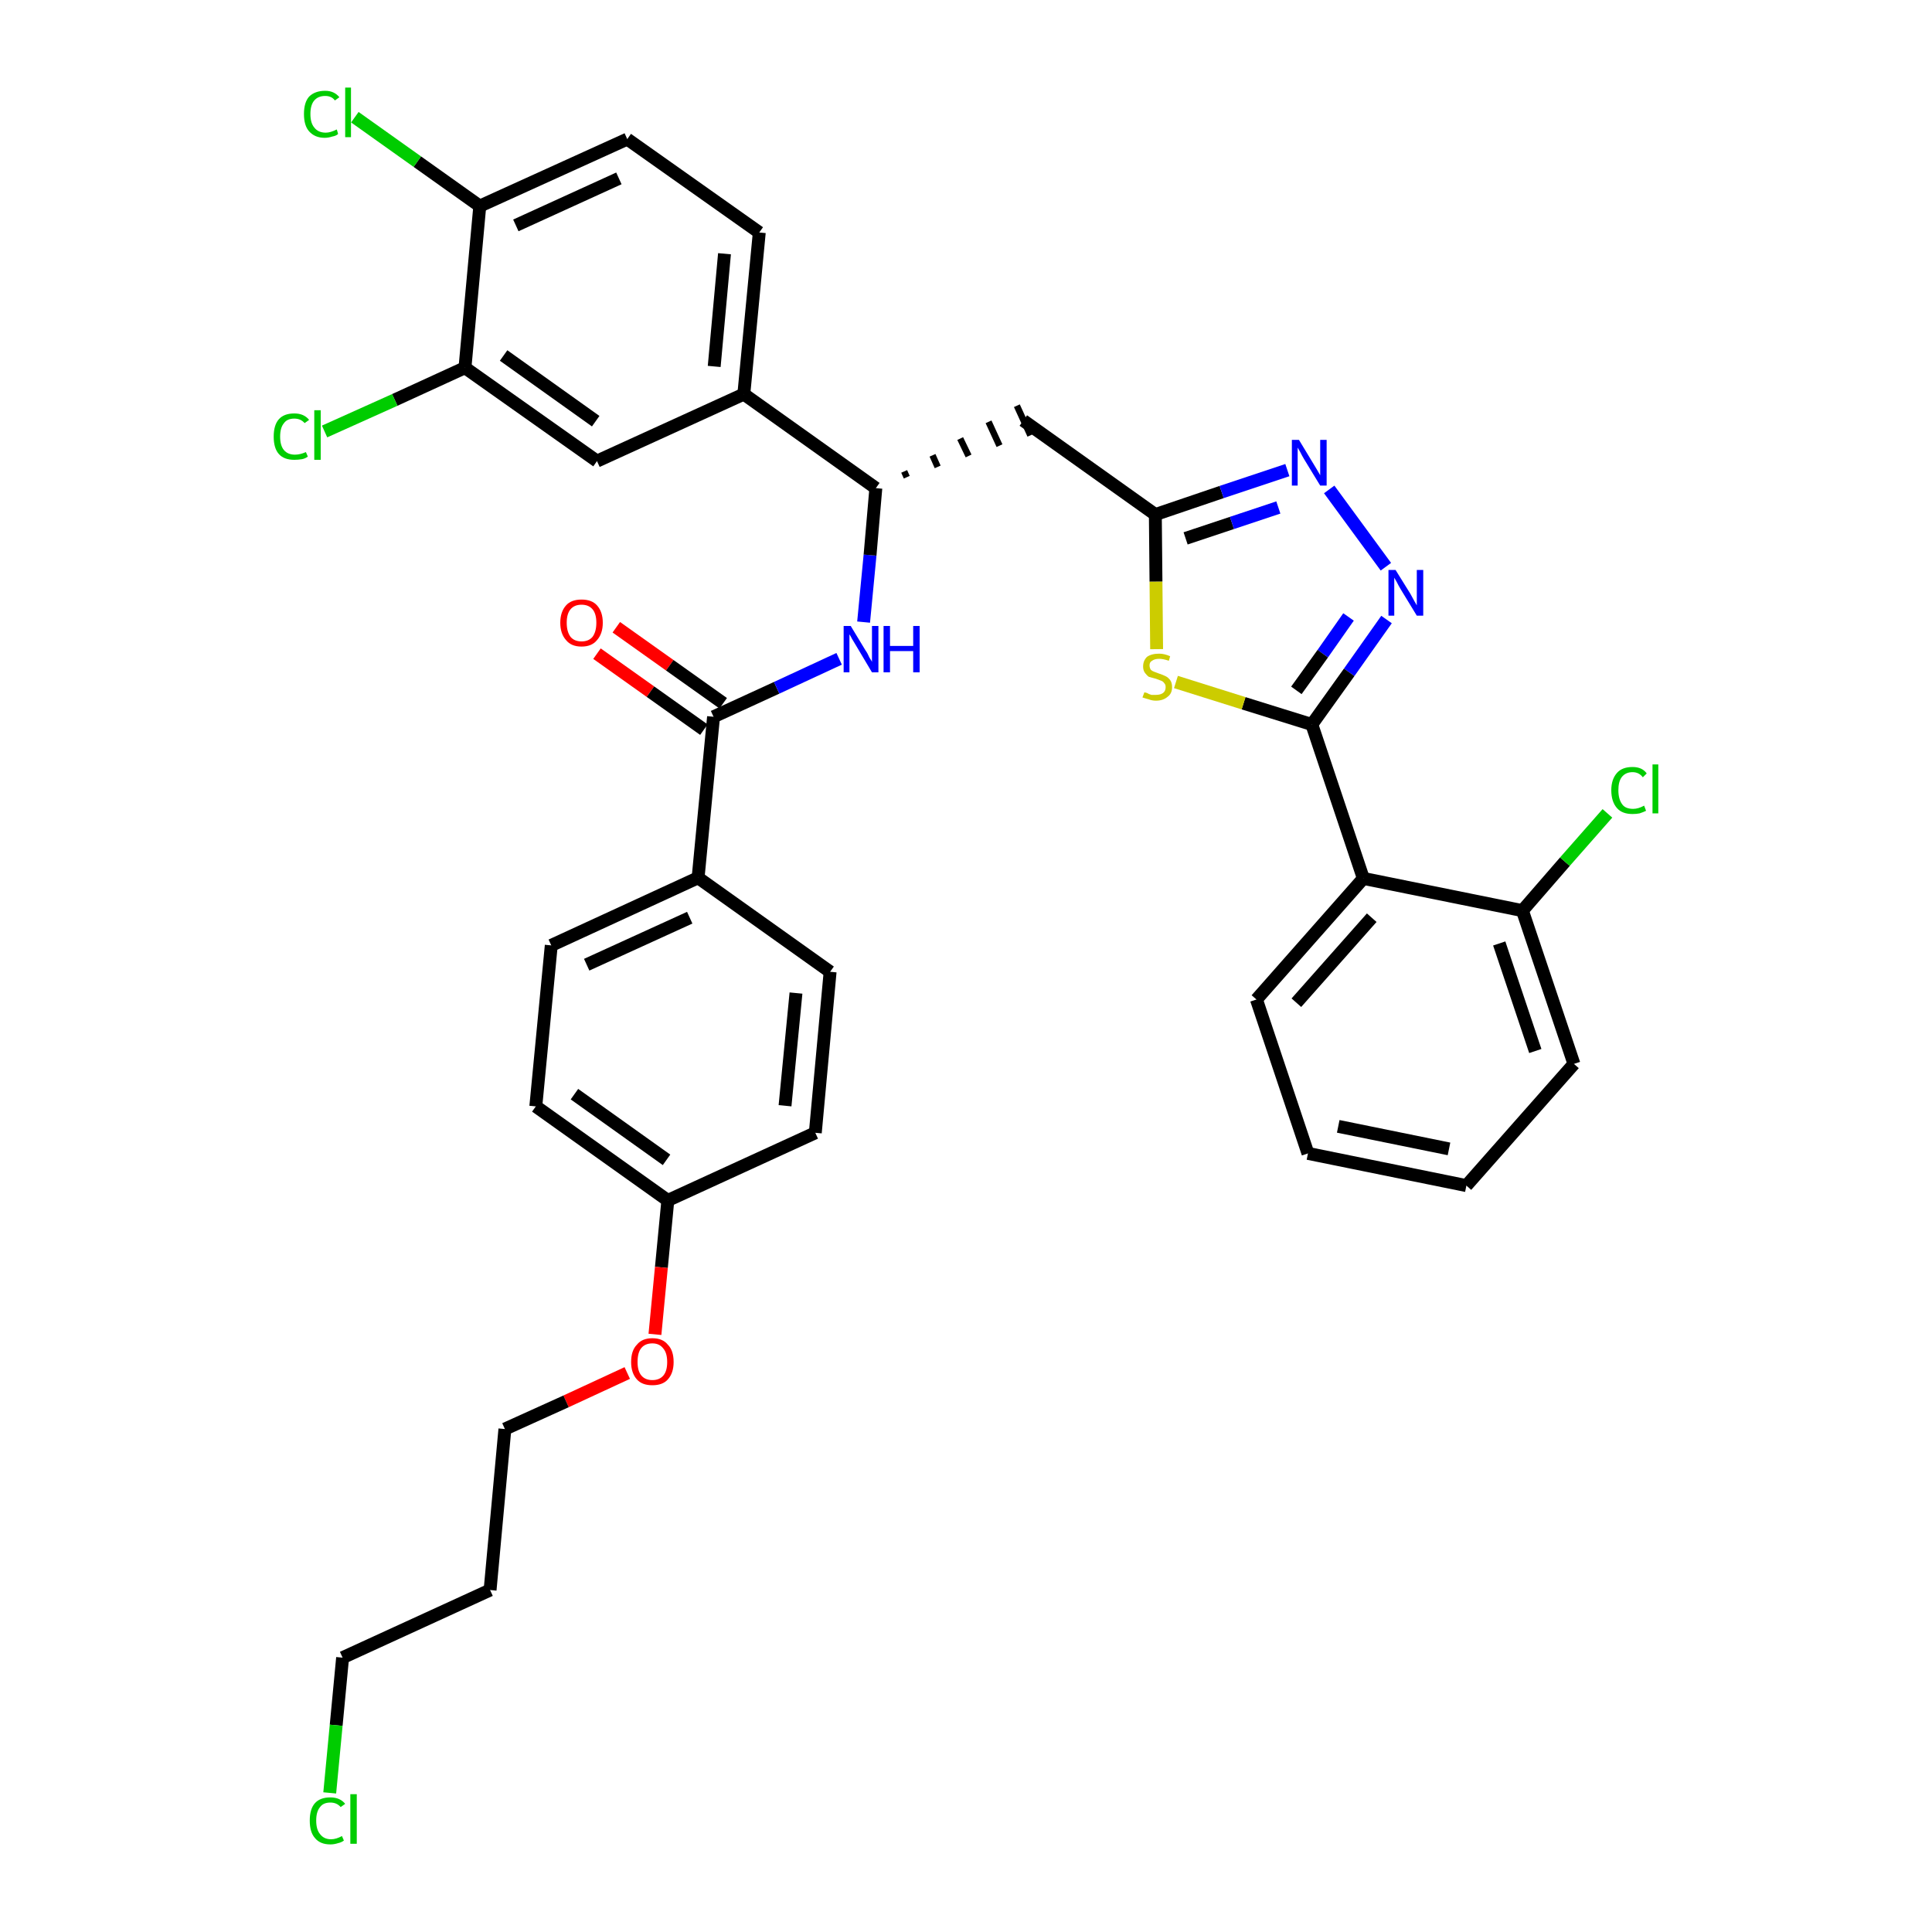 <?xml version='1.0' encoding='iso-8859-1'?>
<svg version='1.1' baseProfile='full'
              xmlns='http://www.w3.org/2000/svg'
                      xmlns:rdkit='http://www.rdkit.org/xml'
                      xmlns:xlink='http://www.w3.org/1999/xlink'
                  xml:space='preserve'
width='300px' height='300px' viewBox='0 0 300 300'>
<!-- END OF HEADER -->
<path class='bond-0 atom-0 atom-1' d='M 92.7,101.5 L 101.0,107.4' style='fill:none;fill-rule:evenodd;stroke:#FF0000;stroke-width:2.0px;stroke-linecap:butt;stroke-linejoin:miter;stroke-opacity:1' />
<path class='bond-0 atom-0 atom-1' d='M 101.0,107.4 L 109.3,113.3' style='fill:none;fill-rule:evenodd;stroke:#000000;stroke-width:2.0px;stroke-linecap:butt;stroke-linejoin:miter;stroke-opacity:1' />
<path class='bond-0 atom-0 atom-1' d='M 95.7,97.4 L 104.0,103.3' style='fill:none;fill-rule:evenodd;stroke:#FF0000;stroke-width:2.0px;stroke-linecap:butt;stroke-linejoin:miter;stroke-opacity:1' />
<path class='bond-0 atom-0 atom-1' d='M 104.0,103.3 L 112.3,109.2' style='fill:none;fill-rule:evenodd;stroke:#000000;stroke-width:2.0px;stroke-linecap:butt;stroke-linejoin:miter;stroke-opacity:1' />
<path class='bond-1 atom-1 atom-2' d='M 110.8,111.3 L 120.6,106.8' style='fill:none;fill-rule:evenodd;stroke:#000000;stroke-width:2.0px;stroke-linecap:butt;stroke-linejoin:miter;stroke-opacity:1' />
<path class='bond-1 atom-1 atom-2' d='M 120.6,106.8 L 130.3,102.3' style='fill:none;fill-rule:evenodd;stroke:#0000FF;stroke-width:2.0px;stroke-linecap:butt;stroke-linejoin:miter;stroke-opacity:1' />
<path class='bond-24 atom-1 atom-25' d='M 110.8,111.3 L 108.4,136.3' style='fill:none;fill-rule:evenodd;stroke:#000000;stroke-width:2.0px;stroke-linecap:butt;stroke-linejoin:miter;stroke-opacity:1' />
<path class='bond-2 atom-2 atom-3' d='M 134.1,96.6 L 135.1,86.2' style='fill:none;fill-rule:evenodd;stroke:#0000FF;stroke-width:2.0px;stroke-linecap:butt;stroke-linejoin:miter;stroke-opacity:1' />
<path class='bond-2 atom-2 atom-3' d='M 135.1,86.2 L 136.0,75.8' style='fill:none;fill-rule:evenodd;stroke:#000000;stroke-width:2.0px;stroke-linecap:butt;stroke-linejoin:miter;stroke-opacity:1' />
<path class='bond-3 atom-3 atom-4' d='M 140.8,74.1 L 140.4,73.2' style='fill:none;fill-rule:evenodd;stroke:#000000;stroke-width:1.0px;stroke-linecap:butt;stroke-linejoin:miter;stroke-opacity:1' />
<path class='bond-3 atom-3 atom-4' d='M 145.6,72.5 L 144.8,70.7' style='fill:none;fill-rule:evenodd;stroke:#000000;stroke-width:1.0px;stroke-linecap:butt;stroke-linejoin:miter;stroke-opacity:1' />
<path class='bond-3 atom-3 atom-4' d='M 150.4,70.8 L 149.1,68.1' style='fill:none;fill-rule:evenodd;stroke:#000000;stroke-width:1.0px;stroke-linecap:butt;stroke-linejoin:miter;stroke-opacity:1' />
<path class='bond-3 atom-3 atom-4' d='M 155.2,69.2 L 153.5,65.5' style='fill:none;fill-rule:evenodd;stroke:#000000;stroke-width:1.0px;stroke-linecap:butt;stroke-linejoin:miter;stroke-opacity:1' />
<path class='bond-3 atom-3 atom-4' d='M 160.0,67.6 L 157.9,63.0' style='fill:none;fill-rule:evenodd;stroke:#000000;stroke-width:1.0px;stroke-linecap:butt;stroke-linejoin:miter;stroke-opacity:1' />
<path class='bond-16 atom-3 atom-17' d='M 136.0,75.8 L 115.5,61.2' style='fill:none;fill-rule:evenodd;stroke:#000000;stroke-width:2.0px;stroke-linecap:butt;stroke-linejoin:miter;stroke-opacity:1' />
<path class='bond-4 atom-4 atom-5' d='M 158.9,65.3 L 179.4,79.9' style='fill:none;fill-rule:evenodd;stroke:#000000;stroke-width:2.0px;stroke-linecap:butt;stroke-linejoin:miter;stroke-opacity:1' />
<path class='bond-5 atom-5 atom-6' d='M 179.4,79.9 L 189.7,76.4' style='fill:none;fill-rule:evenodd;stroke:#000000;stroke-width:2.0px;stroke-linecap:butt;stroke-linejoin:miter;stroke-opacity:1' />
<path class='bond-5 atom-5 atom-6' d='M 189.7,76.4 L 199.9,73.0' style='fill:none;fill-rule:evenodd;stroke:#0000FF;stroke-width:2.0px;stroke-linecap:butt;stroke-linejoin:miter;stroke-opacity:1' />
<path class='bond-5 atom-5 atom-6' d='M 184.1,83.6 L 191.3,81.2' style='fill:none;fill-rule:evenodd;stroke:#000000;stroke-width:2.0px;stroke-linecap:butt;stroke-linejoin:miter;stroke-opacity:1' />
<path class='bond-5 atom-5 atom-6' d='M 191.3,81.2 L 198.5,78.8' style='fill:none;fill-rule:evenodd;stroke:#0000FF;stroke-width:2.0px;stroke-linecap:butt;stroke-linejoin:miter;stroke-opacity:1' />
<path class='bond-35 atom-16 atom-5' d='M 179.6,100.8 L 179.5,90.3' style='fill:none;fill-rule:evenodd;stroke:#CCCC00;stroke-width:2.0px;stroke-linecap:butt;stroke-linejoin:miter;stroke-opacity:1' />
<path class='bond-35 atom-16 atom-5' d='M 179.5,90.3 L 179.4,79.9' style='fill:none;fill-rule:evenodd;stroke:#000000;stroke-width:2.0px;stroke-linecap:butt;stroke-linejoin:miter;stroke-opacity:1' />
<path class='bond-6 atom-6 atom-7' d='M 206.4,76.0 L 215.2,88.0' style='fill:none;fill-rule:evenodd;stroke:#0000FF;stroke-width:2.0px;stroke-linecap:butt;stroke-linejoin:miter;stroke-opacity:1' />
<path class='bond-7 atom-7 atom-8' d='M 215.3,96.2 L 209.5,104.4' style='fill:none;fill-rule:evenodd;stroke:#0000FF;stroke-width:2.0px;stroke-linecap:butt;stroke-linejoin:miter;stroke-opacity:1' />
<path class='bond-7 atom-7 atom-8' d='M 209.5,104.4 L 203.7,112.5' style='fill:none;fill-rule:evenodd;stroke:#000000;stroke-width:2.0px;stroke-linecap:butt;stroke-linejoin:miter;stroke-opacity:1' />
<path class='bond-7 atom-7 atom-8' d='M 209.4,95.8 L 205.4,101.5' style='fill:none;fill-rule:evenodd;stroke:#0000FF;stroke-width:2.0px;stroke-linecap:butt;stroke-linejoin:miter;stroke-opacity:1' />
<path class='bond-7 atom-7 atom-8' d='M 205.4,101.5 L 201.3,107.2' style='fill:none;fill-rule:evenodd;stroke:#000000;stroke-width:2.0px;stroke-linecap:butt;stroke-linejoin:miter;stroke-opacity:1' />
<path class='bond-8 atom-8 atom-9' d='M 203.7,112.5 L 211.7,136.4' style='fill:none;fill-rule:evenodd;stroke:#000000;stroke-width:2.0px;stroke-linecap:butt;stroke-linejoin:miter;stroke-opacity:1' />
<path class='bond-15 atom-8 atom-16' d='M 203.7,112.5 L 193.1,109.2' style='fill:none;fill-rule:evenodd;stroke:#000000;stroke-width:2.0px;stroke-linecap:butt;stroke-linejoin:miter;stroke-opacity:1' />
<path class='bond-15 atom-8 atom-16' d='M 193.1,109.2 L 182.6,105.9' style='fill:none;fill-rule:evenodd;stroke:#CCCC00;stroke-width:2.0px;stroke-linecap:butt;stroke-linejoin:miter;stroke-opacity:1' />
<path class='bond-9 atom-9 atom-10' d='M 211.7,136.4 L 195.1,155.2' style='fill:none;fill-rule:evenodd;stroke:#000000;stroke-width:2.0px;stroke-linecap:butt;stroke-linejoin:miter;stroke-opacity:1' />
<path class='bond-9 atom-9 atom-10' d='M 213.0,142.5 L 201.3,155.7' style='fill:none;fill-rule:evenodd;stroke:#000000;stroke-width:2.0px;stroke-linecap:butt;stroke-linejoin:miter;stroke-opacity:1' />
<path class='bond-38 atom-14 atom-9' d='M 236.4,141.4 L 211.7,136.4' style='fill:none;fill-rule:evenodd;stroke:#000000;stroke-width:2.0px;stroke-linecap:butt;stroke-linejoin:miter;stroke-opacity:1' />
<path class='bond-10 atom-10 atom-11' d='M 195.1,155.2 L 203.1,179.1' style='fill:none;fill-rule:evenodd;stroke:#000000;stroke-width:2.0px;stroke-linecap:butt;stroke-linejoin:miter;stroke-opacity:1' />
<path class='bond-11 atom-11 atom-12' d='M 203.1,179.1 L 227.7,184.1' style='fill:none;fill-rule:evenodd;stroke:#000000;stroke-width:2.0px;stroke-linecap:butt;stroke-linejoin:miter;stroke-opacity:1' />
<path class='bond-11 atom-11 atom-12' d='M 207.8,174.9 L 225.0,178.4' style='fill:none;fill-rule:evenodd;stroke:#000000;stroke-width:2.0px;stroke-linecap:butt;stroke-linejoin:miter;stroke-opacity:1' />
<path class='bond-12 atom-12 atom-13' d='M 227.7,184.1 L 244.4,165.2' style='fill:none;fill-rule:evenodd;stroke:#000000;stroke-width:2.0px;stroke-linecap:butt;stroke-linejoin:miter;stroke-opacity:1' />
<path class='bond-13 atom-13 atom-14' d='M 244.4,165.2 L 236.4,141.4' style='fill:none;fill-rule:evenodd;stroke:#000000;stroke-width:2.0px;stroke-linecap:butt;stroke-linejoin:miter;stroke-opacity:1' />
<path class='bond-13 atom-13 atom-14' d='M 238.4,163.2 L 232.8,146.5' style='fill:none;fill-rule:evenodd;stroke:#000000;stroke-width:2.0px;stroke-linecap:butt;stroke-linejoin:miter;stroke-opacity:1' />
<path class='bond-14 atom-14 atom-15' d='M 236.4,141.4 L 243.0,133.8' style='fill:none;fill-rule:evenodd;stroke:#000000;stroke-width:2.0px;stroke-linecap:butt;stroke-linejoin:miter;stroke-opacity:1' />
<path class='bond-14 atom-14 atom-15' d='M 243.0,133.8 L 249.6,126.3' style='fill:none;fill-rule:evenodd;stroke:#00CC00;stroke-width:2.0px;stroke-linecap:butt;stroke-linejoin:miter;stroke-opacity:1' />
<path class='bond-17 atom-17 atom-18' d='M 115.5,61.2 L 117.9,36.1' style='fill:none;fill-rule:evenodd;stroke:#000000;stroke-width:2.0px;stroke-linecap:butt;stroke-linejoin:miter;stroke-opacity:1' />
<path class='bond-17 atom-17 atom-18' d='M 110.9,56.9 L 112.5,39.4' style='fill:none;fill-rule:evenodd;stroke:#000000;stroke-width:2.0px;stroke-linecap:butt;stroke-linejoin:miter;stroke-opacity:1' />
<path class='bond-36 atom-24 atom-17' d='M 92.7,71.6 L 115.5,61.2' style='fill:none;fill-rule:evenodd;stroke:#000000;stroke-width:2.0px;stroke-linecap:butt;stroke-linejoin:miter;stroke-opacity:1' />
<path class='bond-18 atom-18 atom-19' d='M 117.9,36.1 L 97.4,21.6' style='fill:none;fill-rule:evenodd;stroke:#000000;stroke-width:2.0px;stroke-linecap:butt;stroke-linejoin:miter;stroke-opacity:1' />
<path class='bond-19 atom-19 atom-20' d='M 97.4,21.6 L 74.5,32.0' style='fill:none;fill-rule:evenodd;stroke:#000000;stroke-width:2.0px;stroke-linecap:butt;stroke-linejoin:miter;stroke-opacity:1' />
<path class='bond-19 atom-19 atom-20' d='M 96.1,27.7 L 80.1,35.0' style='fill:none;fill-rule:evenodd;stroke:#000000;stroke-width:2.0px;stroke-linecap:butt;stroke-linejoin:miter;stroke-opacity:1' />
<path class='bond-20 atom-20 atom-21' d='M 74.5,32.0 L 64.8,25.1' style='fill:none;fill-rule:evenodd;stroke:#000000;stroke-width:2.0px;stroke-linecap:butt;stroke-linejoin:miter;stroke-opacity:1' />
<path class='bond-20 atom-20 atom-21' d='M 64.8,25.1 L 55.1,18.2' style='fill:none;fill-rule:evenodd;stroke:#00CC00;stroke-width:2.0px;stroke-linecap:butt;stroke-linejoin:miter;stroke-opacity:1' />
<path class='bond-21 atom-20 atom-22' d='M 74.5,32.0 L 72.2,57.1' style='fill:none;fill-rule:evenodd;stroke:#000000;stroke-width:2.0px;stroke-linecap:butt;stroke-linejoin:miter;stroke-opacity:1' />
<path class='bond-22 atom-22 atom-23' d='M 72.2,57.1 L 61.3,62.1' style='fill:none;fill-rule:evenodd;stroke:#000000;stroke-width:2.0px;stroke-linecap:butt;stroke-linejoin:miter;stroke-opacity:1' />
<path class='bond-22 atom-22 atom-23' d='M 61.3,62.1 L 50.4,67.0' style='fill:none;fill-rule:evenodd;stroke:#00CC00;stroke-width:2.0px;stroke-linecap:butt;stroke-linejoin:miter;stroke-opacity:1' />
<path class='bond-23 atom-22 atom-24' d='M 72.2,57.1 L 92.7,71.6' style='fill:none;fill-rule:evenodd;stroke:#000000;stroke-width:2.0px;stroke-linecap:butt;stroke-linejoin:miter;stroke-opacity:1' />
<path class='bond-23 atom-22 atom-24' d='M 78.2,55.2 L 92.5,65.4' style='fill:none;fill-rule:evenodd;stroke:#000000;stroke-width:2.0px;stroke-linecap:butt;stroke-linejoin:miter;stroke-opacity:1' />
<path class='bond-25 atom-25 atom-26' d='M 108.4,136.3 L 85.6,146.8' style='fill:none;fill-rule:evenodd;stroke:#000000;stroke-width:2.0px;stroke-linecap:butt;stroke-linejoin:miter;stroke-opacity:1' />
<path class='bond-25 atom-25 atom-26' d='M 107.1,142.5 L 91.1,149.8' style='fill:none;fill-rule:evenodd;stroke:#000000;stroke-width:2.0px;stroke-linecap:butt;stroke-linejoin:miter;stroke-opacity:1' />
<path class='bond-37 atom-35 atom-25' d='M 128.9,150.9 L 108.4,136.3' style='fill:none;fill-rule:evenodd;stroke:#000000;stroke-width:2.0px;stroke-linecap:butt;stroke-linejoin:miter;stroke-opacity:1' />
<path class='bond-26 atom-26 atom-27' d='M 85.6,146.8 L 83.2,171.8' style='fill:none;fill-rule:evenodd;stroke:#000000;stroke-width:2.0px;stroke-linecap:butt;stroke-linejoin:miter;stroke-opacity:1' />
<path class='bond-27 atom-27 atom-28' d='M 83.2,171.8 L 103.7,186.4' style='fill:none;fill-rule:evenodd;stroke:#000000;stroke-width:2.0px;stroke-linecap:butt;stroke-linejoin:miter;stroke-opacity:1' />
<path class='bond-27 atom-27 atom-28' d='M 89.2,169.9 L 103.5,180.1' style='fill:none;fill-rule:evenodd;stroke:#000000;stroke-width:2.0px;stroke-linecap:butt;stroke-linejoin:miter;stroke-opacity:1' />
<path class='bond-28 atom-28 atom-29' d='M 103.7,186.4 L 102.7,196.8' style='fill:none;fill-rule:evenodd;stroke:#000000;stroke-width:2.0px;stroke-linecap:butt;stroke-linejoin:miter;stroke-opacity:1' />
<path class='bond-28 atom-28 atom-29' d='M 102.7,196.8 L 101.7,207.2' style='fill:none;fill-rule:evenodd;stroke:#FF0000;stroke-width:2.0px;stroke-linecap:butt;stroke-linejoin:miter;stroke-opacity:1' />
<path class='bond-33 atom-28 atom-34' d='M 103.7,186.4 L 126.6,175.9' style='fill:none;fill-rule:evenodd;stroke:#000000;stroke-width:2.0px;stroke-linecap:butt;stroke-linejoin:miter;stroke-opacity:1' />
<path class='bond-29 atom-29 atom-30' d='M 97.4,213.2 L 87.9,217.6' style='fill:none;fill-rule:evenodd;stroke:#FF0000;stroke-width:2.0px;stroke-linecap:butt;stroke-linejoin:miter;stroke-opacity:1' />
<path class='bond-29 atom-29 atom-30' d='M 87.9,217.6 L 78.4,221.9' style='fill:none;fill-rule:evenodd;stroke:#000000;stroke-width:2.0px;stroke-linecap:butt;stroke-linejoin:miter;stroke-opacity:1' />
<path class='bond-30 atom-30 atom-31' d='M 78.4,221.9 L 76.1,246.9' style='fill:none;fill-rule:evenodd;stroke:#000000;stroke-width:2.0px;stroke-linecap:butt;stroke-linejoin:miter;stroke-opacity:1' />
<path class='bond-31 atom-31 atom-32' d='M 76.1,246.9 L 53.2,257.4' style='fill:none;fill-rule:evenodd;stroke:#000000;stroke-width:2.0px;stroke-linecap:butt;stroke-linejoin:miter;stroke-opacity:1' />
<path class='bond-32 atom-32 atom-33' d='M 53.2,257.4 L 52.2,267.9' style='fill:none;fill-rule:evenodd;stroke:#000000;stroke-width:2.0px;stroke-linecap:butt;stroke-linejoin:miter;stroke-opacity:1' />
<path class='bond-32 atom-32 atom-33' d='M 52.2,267.9 L 51.2,278.4' style='fill:none;fill-rule:evenodd;stroke:#00CC00;stroke-width:2.0px;stroke-linecap:butt;stroke-linejoin:miter;stroke-opacity:1' />
<path class='bond-34 atom-34 atom-35' d='M 126.6,175.9 L 128.9,150.9' style='fill:none;fill-rule:evenodd;stroke:#000000;stroke-width:2.0px;stroke-linecap:butt;stroke-linejoin:miter;stroke-opacity:1' />
<path class='bond-34 atom-34 atom-35' d='M 121.9,171.7 L 123.6,154.2' style='fill:none;fill-rule:evenodd;stroke:#000000;stroke-width:2.0px;stroke-linecap:butt;stroke-linejoin:miter;stroke-opacity:1' />
<path  class='atom-0' d='M 87.0 96.7
Q 87.0 95.0, 87.9 94.0
Q 88.7 93.1, 90.3 93.1
Q 91.9 93.1, 92.7 94.0
Q 93.6 95.0, 93.6 96.7
Q 93.6 98.4, 92.7 99.4
Q 91.9 100.4, 90.3 100.4
Q 88.7 100.4, 87.9 99.4
Q 87.0 98.4, 87.0 96.7
M 90.3 99.6
Q 91.4 99.6, 92.0 98.9
Q 92.6 98.1, 92.6 96.7
Q 92.6 95.3, 92.0 94.6
Q 91.4 93.9, 90.3 93.9
Q 89.2 93.9, 88.6 94.6
Q 88.0 95.3, 88.0 96.7
Q 88.0 98.1, 88.6 98.9
Q 89.2 99.6, 90.3 99.6
' fill='#FF0000'/>
<path  class='atom-2' d='M 132.1 97.2
L 134.4 101.0
Q 134.7 101.4, 135.0 102.1
Q 135.4 102.7, 135.4 102.8
L 135.4 97.2
L 136.4 97.2
L 136.4 104.4
L 135.4 104.4
L 132.9 100.2
Q 132.6 99.7, 132.3 99.2
Q 132.0 98.6, 131.9 98.5
L 131.9 104.4
L 131.0 104.4
L 131.0 97.2
L 132.1 97.2
' fill='#0000FF'/>
<path  class='atom-2' d='M 137.2 97.2
L 138.2 97.2
L 138.2 100.3
L 141.8 100.3
L 141.8 97.2
L 142.8 97.2
L 142.8 104.4
L 141.8 104.4
L 141.8 101.1
L 138.2 101.1
L 138.2 104.4
L 137.2 104.4
L 137.2 97.2
' fill='#0000FF'/>
<path  class='atom-6' d='M 201.7 68.3
L 204.0 72.1
Q 204.2 72.4, 204.6 73.1
Q 205.0 73.8, 205.0 73.8
L 205.0 68.3
L 206.0 68.3
L 206.0 75.4
L 205.0 75.4
L 202.5 71.3
Q 202.2 70.8, 201.9 70.2
Q 201.6 69.7, 201.5 69.5
L 201.5 75.4
L 200.6 75.4
L 200.6 68.3
L 201.7 68.3
' fill='#0000FF'/>
<path  class='atom-7' d='M 216.7 88.5
L 219.0 92.2
Q 219.2 92.6, 219.6 93.3
Q 220.0 94.0, 220.0 94.0
L 220.0 88.5
L 221.0 88.5
L 221.0 95.6
L 220.0 95.6
L 217.5 91.5
Q 217.2 91.0, 216.9 90.4
Q 216.6 89.9, 216.5 89.7
L 216.5 95.6
L 215.6 95.6
L 215.6 88.5
L 216.7 88.5
' fill='#0000FF'/>
<path  class='atom-15' d='M 250.2 122.7
Q 250.2 121.0, 251.1 120.0
Q 251.9 119.1, 253.5 119.1
Q 255.0 119.1, 255.7 120.1
L 255.1 120.7
Q 254.5 119.9, 253.5 119.9
Q 252.4 119.9, 251.8 120.7
Q 251.3 121.4, 251.3 122.7
Q 251.3 124.1, 251.9 124.9
Q 252.4 125.6, 253.6 125.6
Q 254.4 125.6, 255.3 125.1
L 255.6 125.9
Q 255.2 126.1, 254.6 126.3
Q 254.1 126.4, 253.5 126.4
Q 251.9 126.4, 251.1 125.5
Q 250.2 124.5, 250.2 122.7
' fill='#00CC00'/>
<path  class='atom-15' d='M 256.6 118.7
L 257.5 118.7
L 257.5 126.3
L 256.6 126.3
L 256.6 118.7
' fill='#00CC00'/>
<path  class='atom-16' d='M 177.7 107.5
Q 177.7 107.5, 178.1 107.6
Q 178.4 107.8, 178.8 107.9
Q 179.1 107.9, 179.5 107.9
Q 180.2 107.9, 180.6 107.6
Q 181.0 107.3, 181.0 106.7
Q 181.0 106.3, 180.8 106.1
Q 180.6 105.8, 180.3 105.7
Q 180.0 105.6, 179.5 105.4
Q 178.8 105.2, 178.4 105.1
Q 178.1 104.9, 177.8 104.5
Q 177.5 104.1, 177.5 103.5
Q 177.5 102.6, 178.1 102.0
Q 178.8 101.5, 180.0 101.5
Q 180.8 101.5, 181.7 101.9
L 181.5 102.6
Q 180.6 102.3, 180.0 102.3
Q 179.3 102.3, 178.9 102.6
Q 178.5 102.8, 178.5 103.3
Q 178.5 103.7, 178.7 104.0
Q 178.9 104.2, 179.2 104.3
Q 179.5 104.4, 180.0 104.6
Q 180.6 104.8, 181.0 105.0
Q 181.4 105.2, 181.7 105.6
Q 182.0 106.0, 182.0 106.7
Q 182.0 107.7, 181.3 108.2
Q 180.6 108.8, 179.5 108.8
Q 178.9 108.8, 178.4 108.6
Q 178.0 108.5, 177.4 108.3
L 177.7 107.5
' fill='#CCCC00'/>
<path  class='atom-21' d='M 47.2 17.7
Q 47.2 15.9, 48.0 15.0
Q 48.9 14.1, 50.5 14.1
Q 51.9 14.1, 52.7 15.1
L 52.0 15.6
Q 51.5 14.9, 50.5 14.9
Q 49.4 14.9, 48.8 15.6
Q 48.2 16.3, 48.2 17.7
Q 48.2 19.1, 48.8 19.8
Q 49.4 20.6, 50.6 20.6
Q 51.3 20.6, 52.3 20.1
L 52.5 20.8
Q 52.2 21.1, 51.6 21.2
Q 51.0 21.4, 50.4 21.4
Q 48.9 21.4, 48.0 20.4
Q 47.2 19.5, 47.2 17.7
' fill='#00CC00'/>
<path  class='atom-21' d='M 53.6 13.6
L 54.5 13.6
L 54.5 21.3
L 53.6 21.3
L 53.6 13.6
' fill='#00CC00'/>
<path  class='atom-23' d='M 42.5 67.8
Q 42.5 66.0, 43.3 65.1
Q 44.1 64.2, 45.7 64.2
Q 47.2 64.2, 48.0 65.2
L 47.3 65.7
Q 46.7 65.0, 45.7 65.0
Q 44.6 65.0, 44.1 65.7
Q 43.5 66.4, 43.5 67.8
Q 43.5 69.2, 44.1 69.9
Q 44.7 70.6, 45.8 70.6
Q 46.6 70.6, 47.5 70.2
L 47.8 70.9
Q 47.4 71.2, 46.9 71.3
Q 46.3 71.4, 45.7 71.4
Q 44.1 71.4, 43.3 70.5
Q 42.5 69.6, 42.5 67.8
' fill='#00CC00'/>
<path  class='atom-23' d='M 48.8 63.7
L 49.8 63.7
L 49.8 71.4
L 48.8 71.4
L 48.8 63.7
' fill='#00CC00'/>
<path  class='atom-29' d='M 98.0 211.5
Q 98.0 209.7, 98.9 208.8
Q 99.7 207.8, 101.3 207.8
Q 102.9 207.8, 103.7 208.8
Q 104.6 209.7, 104.6 211.5
Q 104.6 213.2, 103.7 214.2
Q 102.9 215.1, 101.3 215.1
Q 99.7 215.1, 98.9 214.2
Q 98.0 213.2, 98.0 211.5
M 101.3 214.3
Q 102.4 214.3, 103.0 213.6
Q 103.6 212.9, 103.6 211.5
Q 103.6 210.1, 103.0 209.4
Q 102.4 208.6, 101.3 208.6
Q 100.2 208.6, 99.6 209.3
Q 99.0 210.0, 99.0 211.5
Q 99.0 212.9, 99.6 213.6
Q 100.2 214.3, 101.3 214.3
' fill='#FF0000'/>
<path  class='atom-33' d='M 48.1 282.7
Q 48.1 280.9, 48.9 280.0
Q 49.7 279.1, 51.3 279.1
Q 52.8 279.1, 53.6 280.1
L 52.9 280.6
Q 52.3 279.9, 51.3 279.9
Q 50.2 279.9, 49.7 280.6
Q 49.1 281.3, 49.1 282.7
Q 49.1 284.1, 49.7 284.8
Q 50.3 285.6, 51.4 285.6
Q 52.2 285.6, 53.1 285.1
L 53.4 285.8
Q 53.0 286.1, 52.5 286.2
Q 51.9 286.4, 51.3 286.4
Q 49.7 286.4, 48.9 285.4
Q 48.1 284.5, 48.1 282.7
' fill='#00CC00'/>
<path  class='atom-33' d='M 54.4 278.6
L 55.4 278.6
L 55.4 286.3
L 54.4 286.3
L 54.4 278.6
' fill='#00CC00'/>
</svg>
